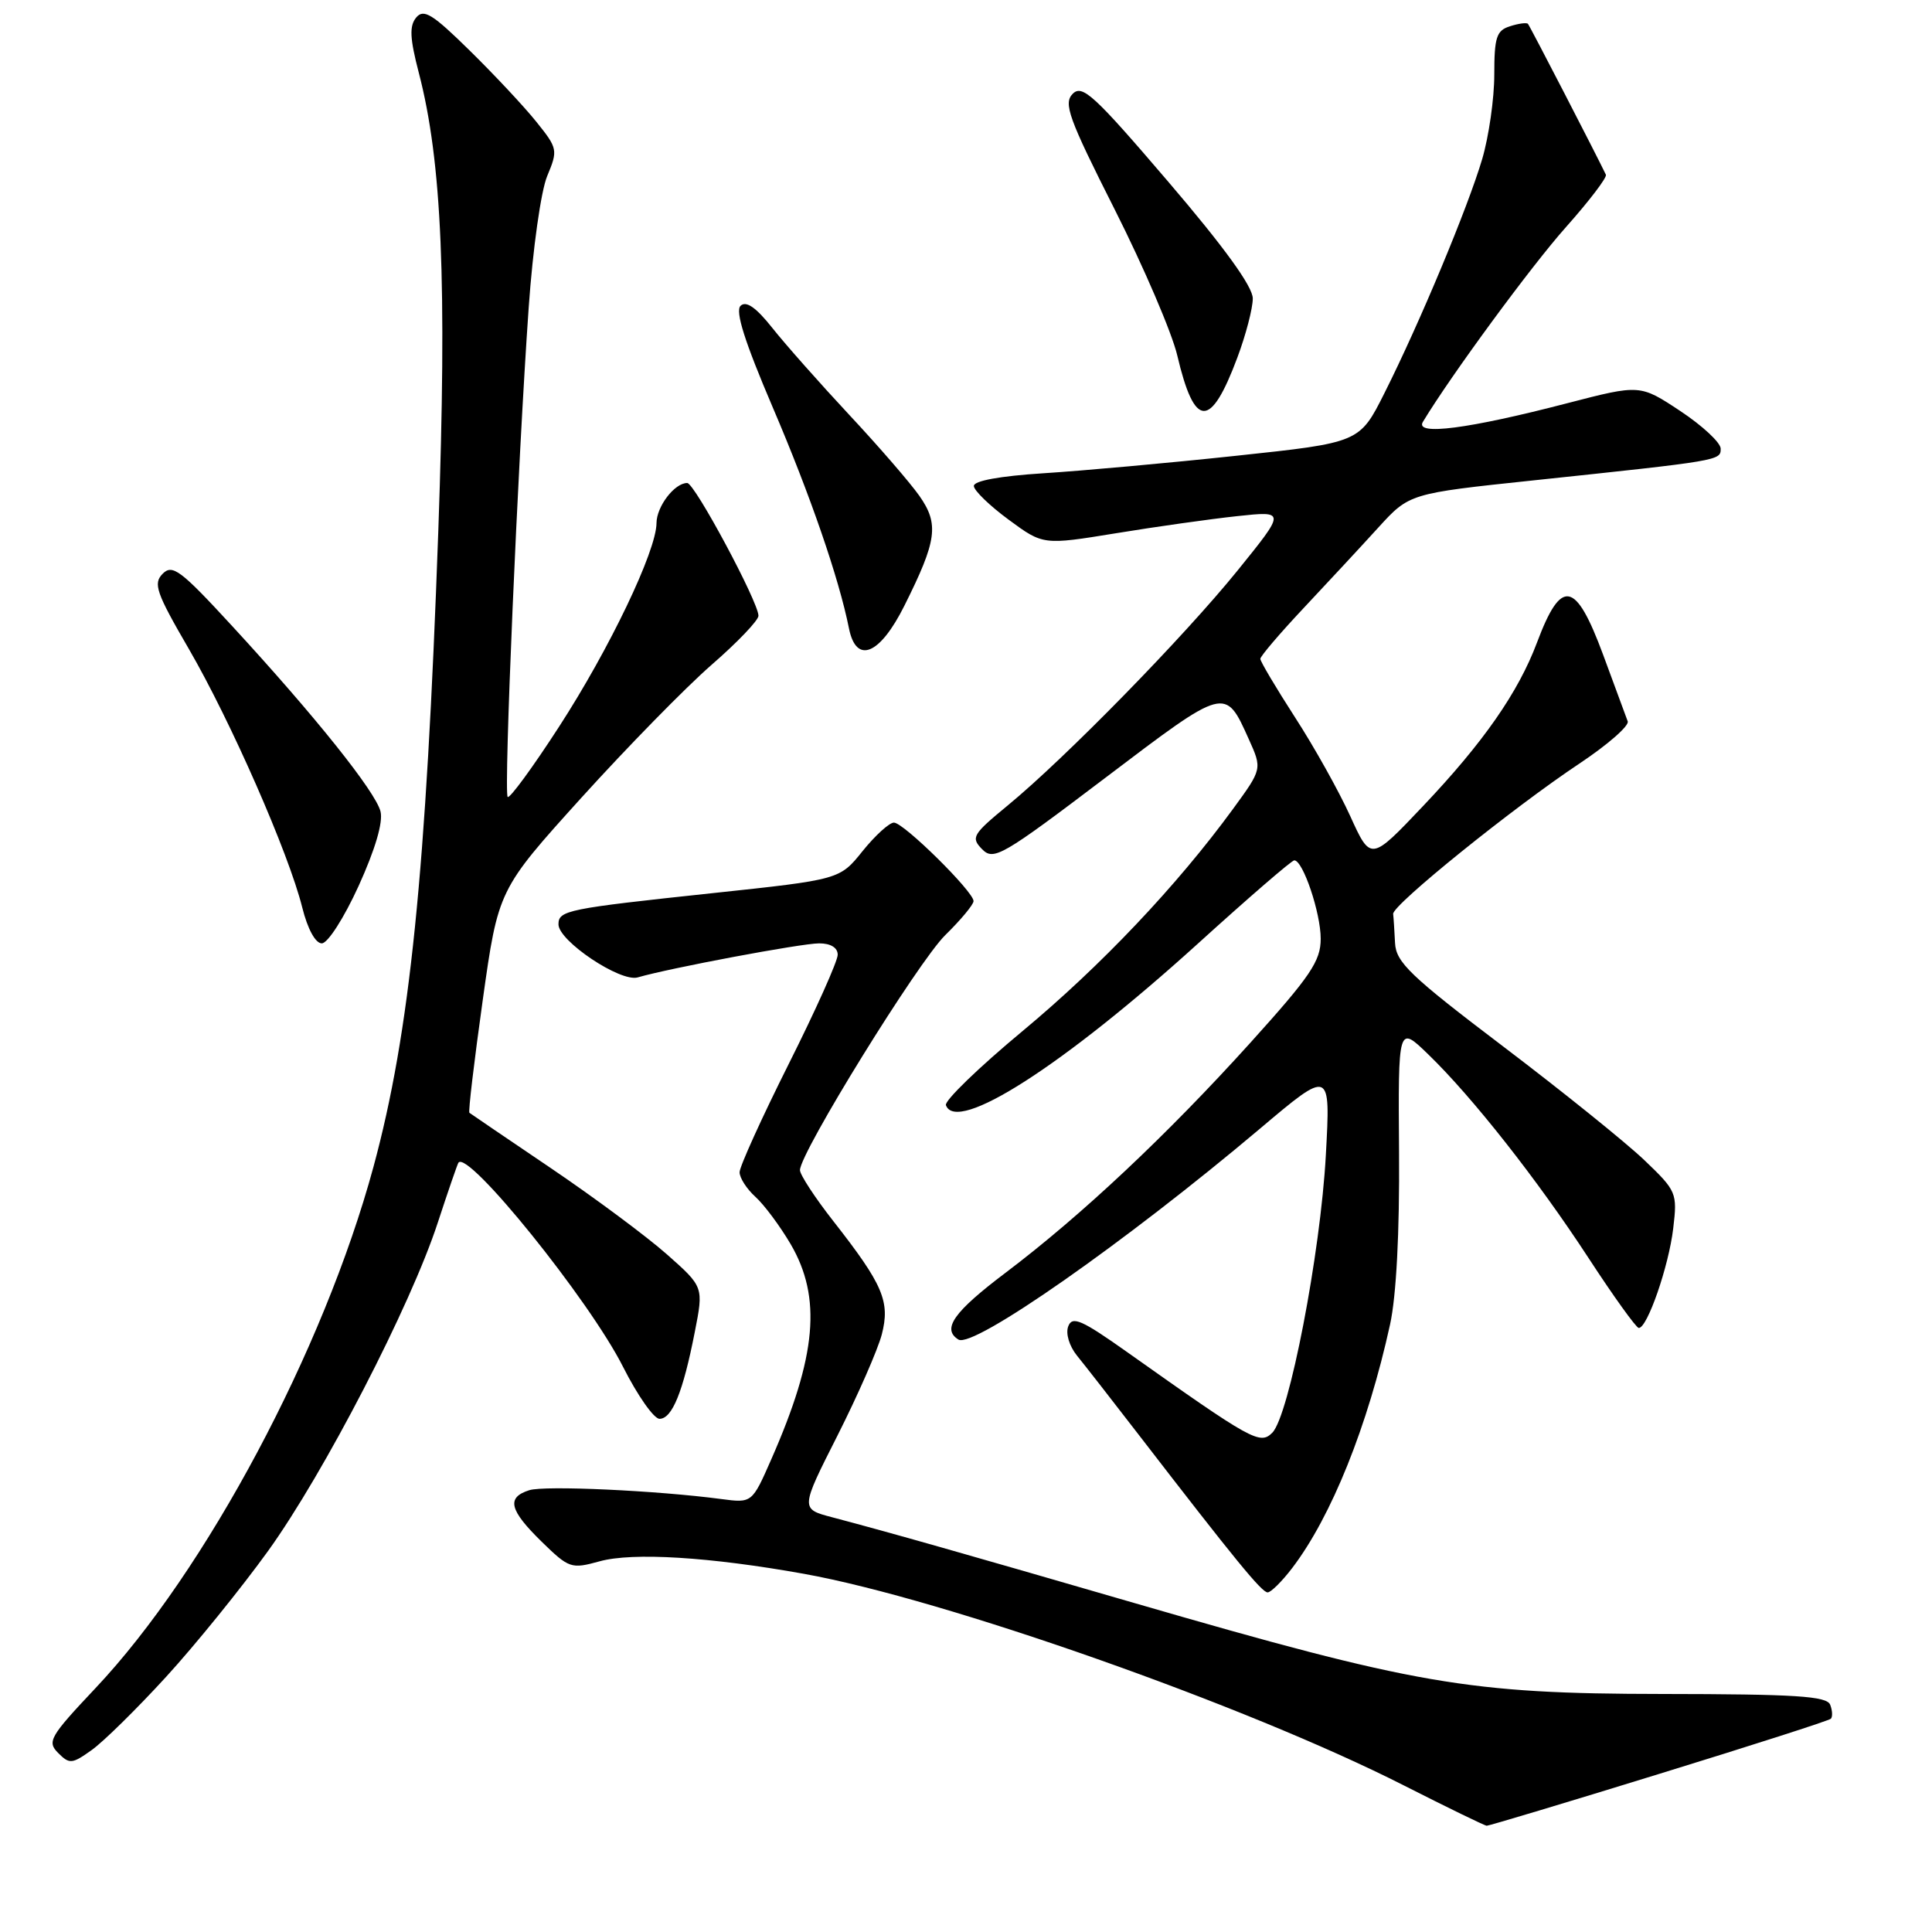 <?xml version="1.0" encoding="UTF-8" standalone="no"?>
<!DOCTYPE svg PUBLIC "-//W3C//DTD SVG 1.1//EN" "http://www.w3.org/Graphics/SVG/1.1/DTD/svg11.dtd" >
<svg xmlns="http://www.w3.org/2000/svg" xmlns:xlink="http://www.w3.org/1999/xlink" version="1.1" viewBox="0 0 256 256">
 <g >
 <path fill="currentColor"
d=" M 219.82 235.06 C 232.10 231.28 242.35 227.99 242.60 227.74 C 242.84 227.49 242.81 226.66 242.51 225.89 C 242.07 224.74 237.93 224.48 220.24 224.46 C 194.54 224.43 187.63 223.24 150.24 212.39 C 127.47 205.78 118.18 203.14 110.28 201.05 C 106.05 199.94 106.05 199.94 110.97 190.22 C 113.67 184.87 116.31 178.85 116.84 176.83 C 117.97 172.47 117.02 170.23 110.44 161.83 C 108.00 158.72 106.00 155.66 106.00 155.05 C 106.00 152.75 121.64 127.46 125.25 123.91 C 127.31 121.89 129.00 119.86 129.00 119.40 C 129.00 118.14 119.74 109.00 118.45 109.00 C 117.84 109.00 115.97 110.70 114.30 112.77 C 111.27 116.55 111.27 116.55 94.38 118.35 C 75.15 120.40 74.00 120.63 74.00 122.48 C 74.00 124.68 82.21 130.18 84.50 129.51 C 88.71 128.28 106.18 125.00 108.54 125.00 C 110.07 125.00 111.00 125.57 111.00 126.51 C 111.00 127.35 108.08 133.87 104.50 141.00 C 100.93 148.13 98.00 154.58 98.00 155.33 C 98.00 156.08 98.95 157.55 100.10 158.59 C 101.26 159.64 103.35 162.45 104.75 164.83 C 108.91 171.93 108.22 179.67 102.21 193.34 C 99.65 199.17 99.65 199.17 95.57 198.63 C 87.04 197.50 72.17 196.81 70.13 197.46 C 67.08 198.43 67.48 200.08 71.77 204.28 C 75.41 207.83 75.69 207.92 79.46 206.88 C 83.84 205.67 94.07 206.30 106.53 208.54 C 125.15 211.89 165.19 226.00 186.00 236.57 C 191.78 239.50 196.72 241.91 197.00 241.92 C 197.28 241.93 207.55 238.85 219.82 235.06 Z  M 22.01 222.19 C 25.88 217.96 31.96 210.45 35.53 205.50 C 42.95 195.19 54.41 173.03 58.01 162.00 C 59.36 157.88 60.59 154.31 60.74 154.07 C 61.94 152.24 78.11 172.28 82.56 181.12 C 84.47 184.90 86.64 188.00 87.39 188.00 C 89.06 188.00 90.51 184.44 92.06 176.51 C 93.24 170.52 93.24 170.52 88.37 166.21 C 85.69 163.84 78.78 158.70 73.00 154.79 C 67.22 150.88 62.36 147.58 62.20 147.45 C 62.03 147.33 62.83 140.63 63.96 132.56 C 66.02 117.89 66.02 117.89 77.05 105.69 C 83.12 98.99 90.87 91.07 94.29 88.09 C 97.71 85.12 100.50 82.20 100.50 81.59 C 100.49 79.76 92.04 64.00 91.06 64.00 C 89.38 64.00 87.00 67.11 86.99 69.32 C 86.97 73.01 80.75 86.00 74.08 96.29 C 70.60 101.67 67.53 105.86 67.27 105.60 C 66.73 105.06 68.61 61.30 70.06 40.68 C 70.60 32.98 71.68 25.30 72.51 23.32 C 73.94 19.89 73.90 19.66 71.07 16.14 C 69.47 14.14 65.49 9.89 62.24 6.70 C 57.31 1.85 56.14 1.13 55.15 2.32 C 54.23 3.43 54.30 5.06 55.49 9.63 C 58.56 21.39 59.24 37.39 58.08 70.29 C 56.46 115.70 54.31 136.81 49.49 154.60 C 42.89 178.91 27.29 208.17 12.65 223.69 C 6.59 230.12 6.21 230.78 7.71 232.28 C 9.20 233.78 9.55 233.75 12.15 231.89 C 13.71 230.78 18.14 226.42 22.01 222.19 Z  M 171.24 207.75 C 176.42 200.95 181.24 188.95 184.19 175.50 C 185.02 171.71 185.46 163.30 185.38 152.68 C 185.26 135.85 185.26 135.85 189.22 139.68 C 195.09 145.35 203.72 156.32 210.50 166.71 C 213.80 171.77 216.79 175.93 217.14 175.96 C 218.26 176.03 221.12 167.79 221.71 162.77 C 222.27 158.07 222.16 157.81 217.88 153.72 C 215.45 151.40 207.06 144.64 199.23 138.70 C 186.86 129.32 184.98 127.52 184.85 124.95 C 184.77 123.33 184.66 121.60 184.60 121.10 C 184.47 119.95 200.46 107.04 209.29 101.17 C 213.03 98.68 215.90 96.17 215.68 95.58 C 215.46 94.98 213.99 91.01 212.42 86.75 C 208.77 76.90 206.88 76.56 203.66 85.14 C 201.18 91.74 196.55 98.39 188.56 106.81 C 181.63 114.12 181.63 114.12 178.91 108.13 C 177.41 104.83 174.12 98.94 171.59 95.04 C 169.07 91.13 167.00 87.65 167.00 87.30 C 167.00 86.96 169.59 83.92 172.75 80.56 C 175.91 77.19 180.36 72.41 182.62 69.92 C 186.75 65.39 186.75 65.39 203.12 63.66 C 227.99 61.03 228.00 61.03 228.00 59.45 C 228.00 58.66 225.60 56.42 222.66 54.47 C 217.31 50.93 217.31 50.93 207.70 53.42 C 194.56 56.84 187.42 57.76 188.54 55.90 C 192.28 49.71 202.93 35.21 207.51 30.08 C 210.58 26.63 212.96 23.51 212.79 23.15 C 211.57 20.59 202.71 3.43 202.46 3.16 C 202.29 2.97 201.22 3.11 200.08 3.48 C 198.29 4.04 198.00 4.94 198.00 9.89 C 198.00 13.05 197.28 18.08 196.40 21.07 C 194.51 27.47 188.12 42.79 183.45 52.08 C 180.15 58.65 180.15 58.65 163.82 60.39 C 154.85 61.35 143.34 62.39 138.25 62.71 C 132.49 63.08 129.01 63.71 129.04 64.40 C 129.06 65.00 131.13 67.01 133.65 68.86 C 138.22 72.23 138.22 72.23 147.86 70.66 C 153.16 69.79 160.40 68.77 163.94 68.39 C 170.37 67.70 170.37 67.70 163.98 75.60 C 156.84 84.42 141.14 100.47 133.50 106.75 C 128.86 110.57 128.62 110.98 130.14 112.53 C 131.66 114.08 132.79 113.43 146.48 103.05 C 162.47 90.93 162.33 90.97 165.47 97.94 C 167.25 101.89 167.25 101.89 163.38 107.19 C 155.95 117.36 145.88 127.99 135.46 136.65 C 129.68 141.45 125.13 145.86 125.34 146.44 C 126.72 150.29 140.84 141.24 158.70 125.06 C 165.40 118.98 171.16 114.00 171.50 114.00 C 172.65 114.00 175.00 120.96 175.00 124.39 C 175.00 127.35 173.65 129.34 165.66 138.19 C 154.65 150.38 143.31 161.04 133.25 168.64 C 126.36 173.84 124.76 176.11 127.00 177.50 C 128.96 178.71 149.08 164.63 166.91 149.59 C 176.31 141.65 176.31 141.65 175.68 153.07 C 174.97 166.09 170.81 187.62 168.58 189.85 C 166.95 191.47 165.92 190.90 149.34 179.15 C 143.33 174.89 142.08 174.34 141.55 175.74 C 141.18 176.69 141.68 178.35 142.70 179.62 C 143.69 180.83 147.39 185.58 150.93 190.17 C 163.72 206.76 167.19 211.00 167.97 211.00 C 168.40 211.00 169.88 209.54 171.24 207.75 Z  M 47.52 117.39 C 49.71 112.57 50.78 108.96 50.42 107.52 C 49.75 104.89 41.76 94.89 30.76 82.95 C 23.95 75.55 22.85 74.72 21.56 76.02 C 20.27 77.32 20.68 78.52 25.03 86.00 C 30.57 95.55 38.26 113.06 40.05 120.25 C 40.76 123.10 41.80 125.00 42.64 125.00 C 43.43 125.00 45.59 121.62 47.52 117.39 Z  M 119.84 80.25 C 124.16 71.61 124.45 69.45 121.82 65.70 C 120.58 63.94 116.40 59.11 112.53 54.97 C 108.67 50.83 104.08 45.65 102.35 43.47 C 100.18 40.73 98.87 39.82 98.13 40.52 C 97.39 41.23 98.67 45.27 102.41 54.02 C 107.36 65.59 111.16 76.61 112.49 83.25 C 113.45 88.07 116.58 86.79 119.84 80.25 Z  M 163.96 47.37 C 165.08 44.38 166.00 40.86 166.00 39.55 C 166.00 37.98 162.24 32.78 154.80 24.08 C 145.01 12.63 143.42 11.16 142.15 12.42 C 140.88 13.69 141.58 15.63 147.71 27.77 C 151.57 35.42 155.29 44.11 155.99 47.08 C 158.28 56.82 160.40 56.90 163.96 47.37 Z "/>
</g>
</svg>